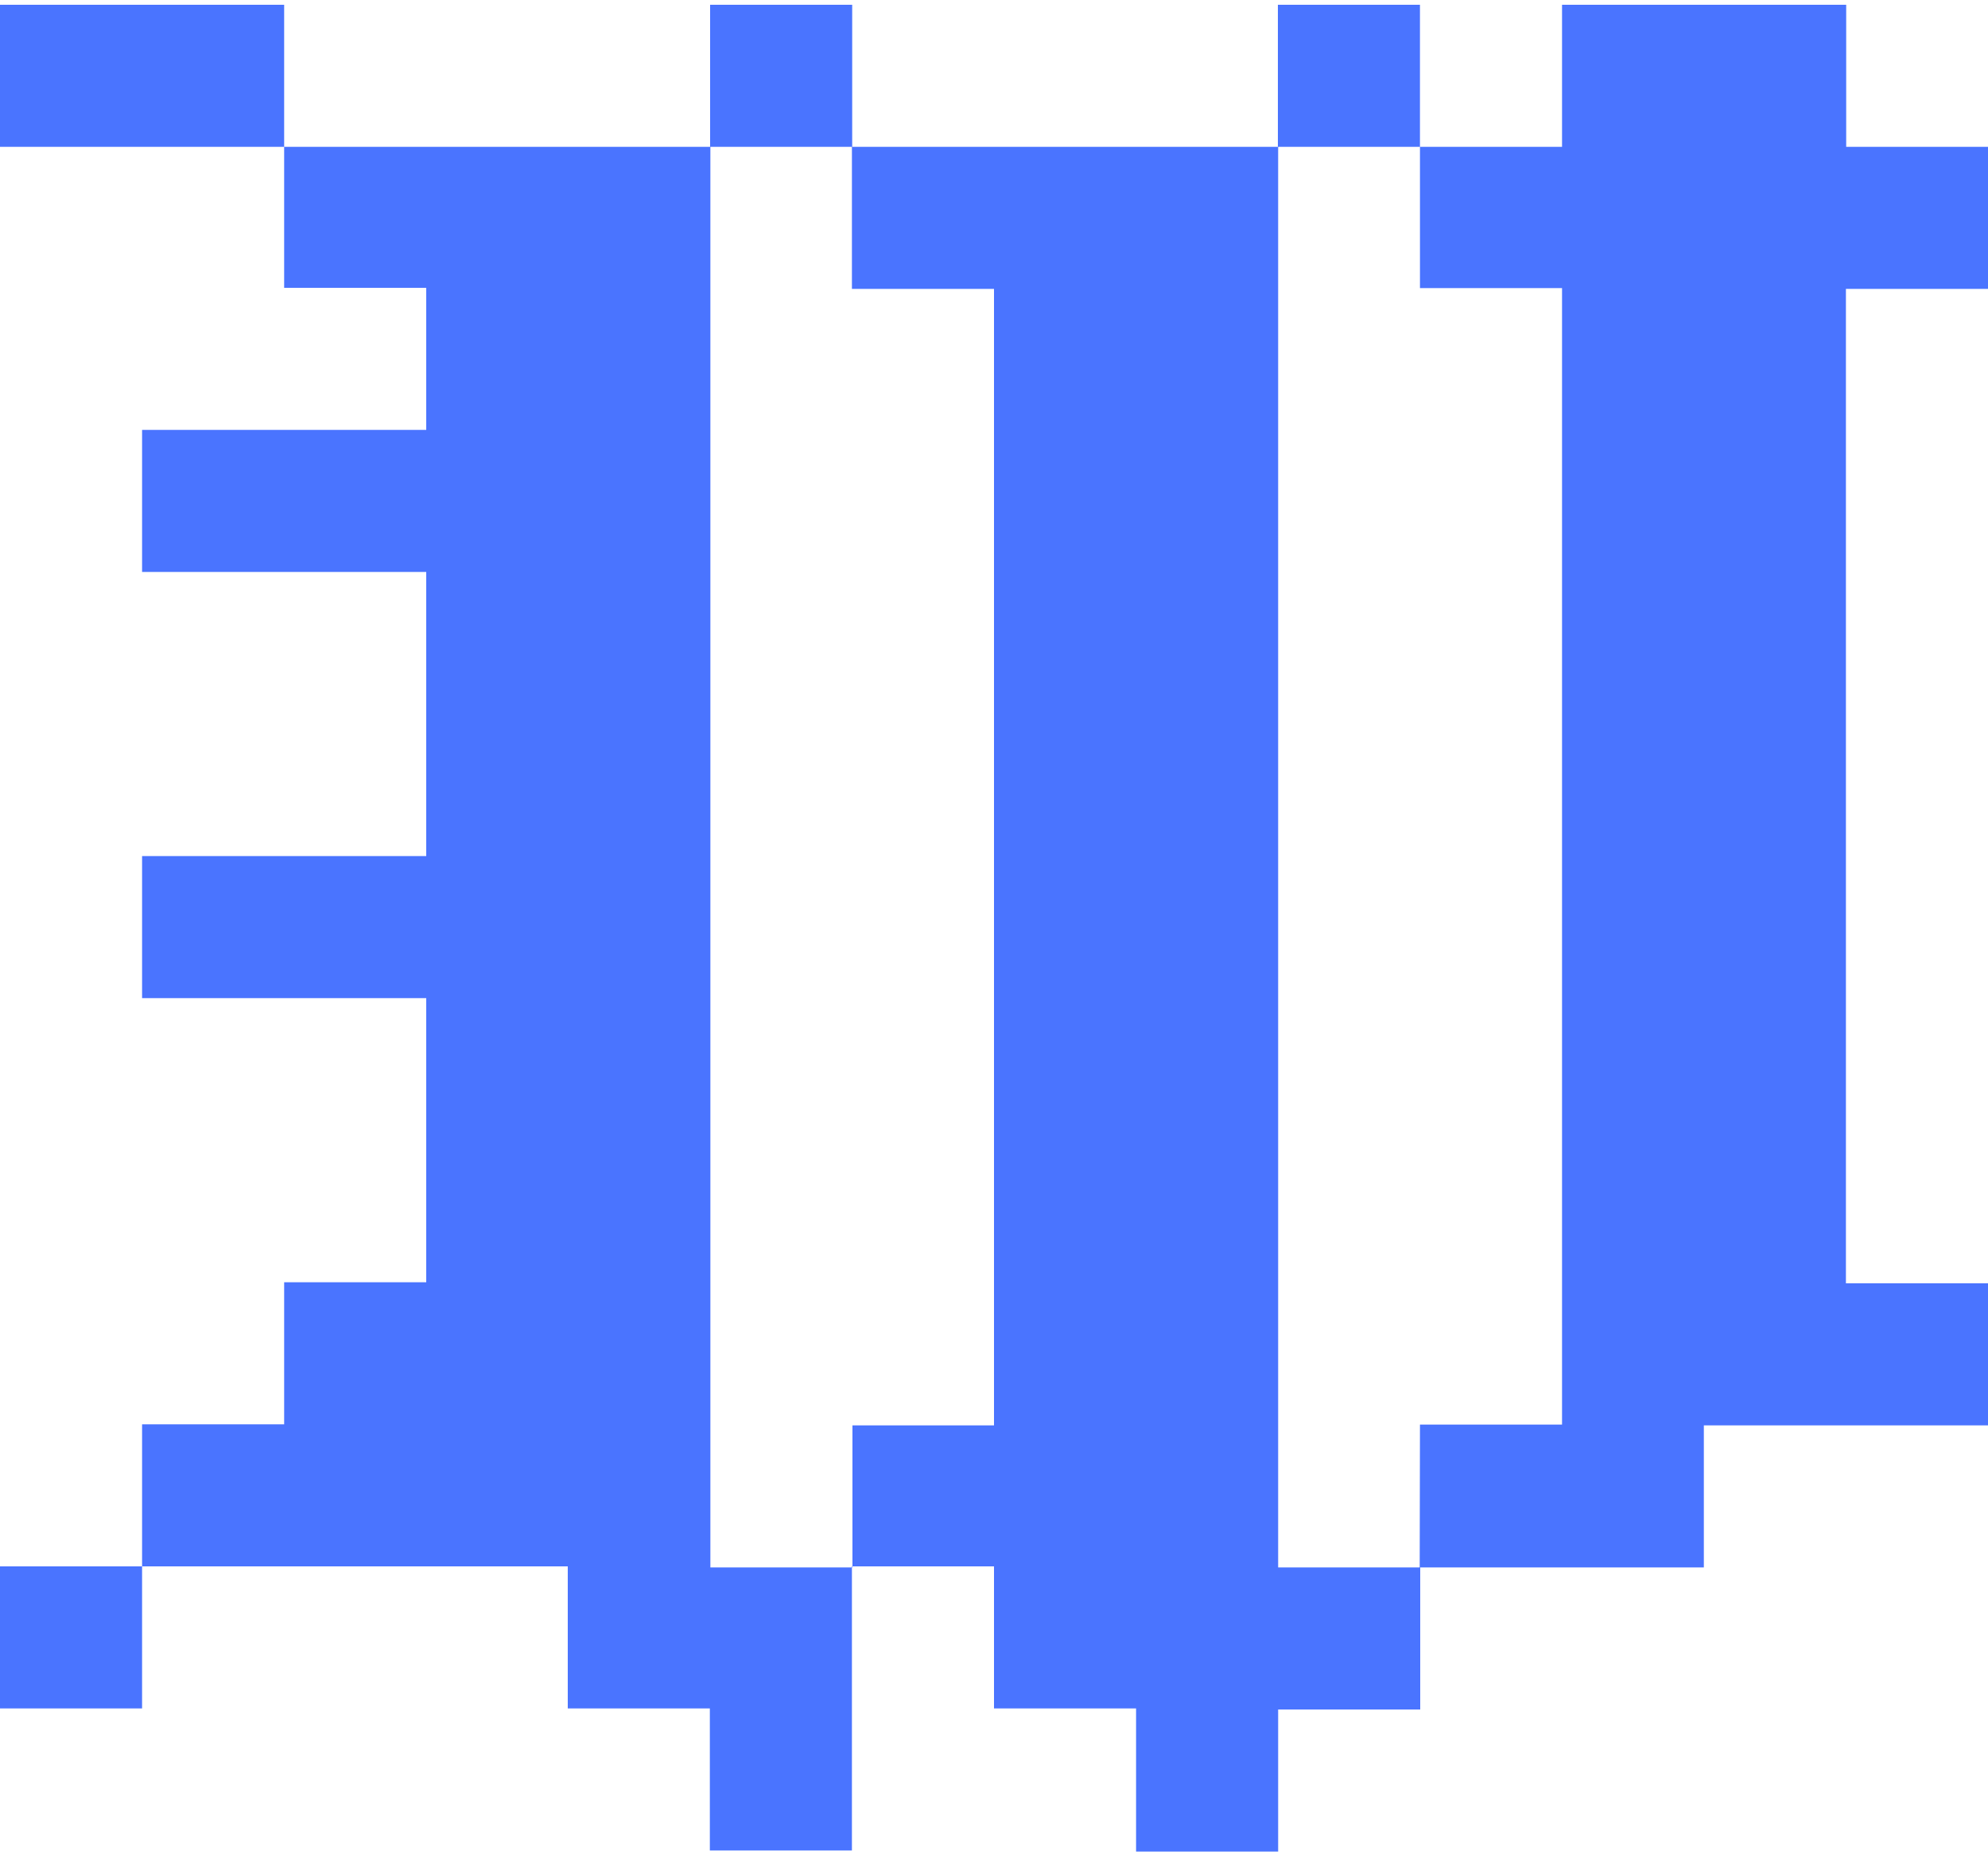 <?xml version="1.0" encoding="utf-8"?>
<!-- Generator: Adobe Illustrator 22.0.1, SVG Export Plug-In . SVG Version: 6.00 Build 0)  -->
<svg version="1.1" id="Layer_1" xmlns="http://www.w3.org/2000/svg" xmlns:xlink="http://www.w3.org/1999/xlink" x="0px" y="0px"
	 width="750px" height="700px" viewBox="0 0 750 700" style="enable-background:new 0 0 750 700;" xml:space="preserve">
<style type="text/css">
	.st0{fill:#4A74FF;}
</style>
<g>
	<g>
		<path class="st0" d="M53.6,55.4H0V1.8h53.6h53.6v53.6C107.2,55.4,53.6,55.4,53.6,55.4z M428.6,644.6H375V591h-53.6v53.6v53.6
			h-53.6v-53.6h-53.6V591h-53.6H107H53.6v53.6H0V591h53.6v-53.6h53.6v-53.6h53.6v-53.6v-53.6h-53.6H53.6V323h53.6h53.6v-53.6v-53.6
			h-53.6H53.6v-53.6h53.6h53.6v-53.6h-53.6V55.4h53.6h53.6H268V109v53.6v53.6v53.6v53.6V377v53.6v53.6v53.6v53.6h53.6v-53.6H375
			v-53.6v-53.6V377v-53.6v-53.6v-53.6v-53.6V109h-53.6V55.4H375h53.6h53.6V109v53.6v53.6v53.6v53.6V377v53.6v53.6v53.6v53.6h53.6
			V645h-53.6v53.6h-53.6L428.6,644.6L428.6,644.6z M267.9,55.4V1.8h53.6v53.6C321.5,55.4,267.9,55.4,267.9,55.4z M482.1,55.4V1.8
			h53.6v53.6C535.7,55.4,482.1,55.4,482.1,55.4z M535.7,537.5h53.6v-53.6v-53.6v-53.6v-53.6v-53.6v-53.6v-53.6v-53.6h-53.6V55.4
			h53.6V1.8h53.6h53.6v53.6H750V109h-53.6v53.6v53.6v53.6v53.6V377v53.6v53.6H750v53.6h-53.6h-53.6v53.6h-53.6h-53.6L535.7,537.5
			L535.7,537.5z"/>
	</g>
</g>
</svg>
